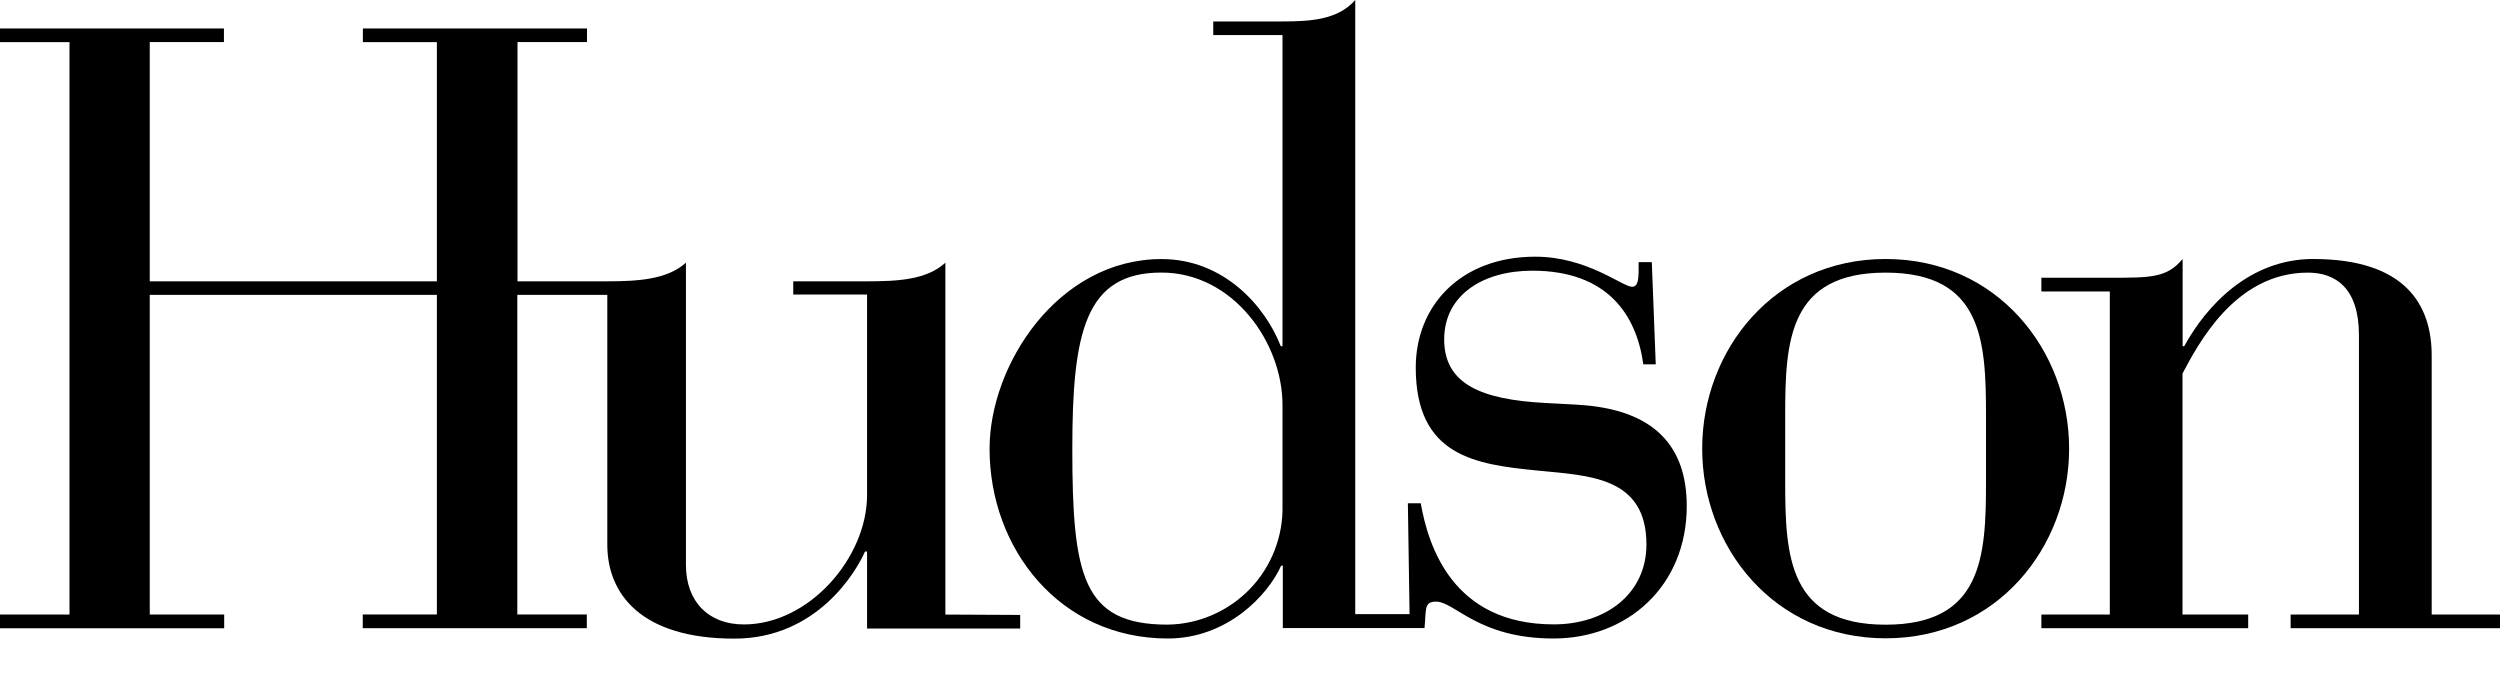 <svg width="40" height="11" viewBox="0 0 40 11" fill="none" xmlns="http://www.w3.org/2000/svg">
<path d="M15.126 9.833V4.203C14.827 4.48 14.35 4.501 13.873 4.501H12.692V4.713H13.873V7.921C13.873 8.921 12.947 9.991 11.902 9.991C11.334 9.991 10.975 9.625 10.975 9.038V4.203C10.676 4.474 10.199 4.501 9.72 4.501H8.28V0.673H9.392V0.455H5.806V0.674H6.99V4.501H2.396V0.673H3.583V0.455H0V0.674H1.112V9.832H0V10.052H3.587V9.832H2.396V4.718H6.99V9.831H5.804V10.051H9.389V9.831H8.277V4.718H9.717V8.716C9.717 9.501 10.255 10.218 11.749 10.218C13.078 10.218 13.705 9.135 13.84 8.824H13.873V10.057H16.323V9.839L15.126 9.833Z" fill="black"/>
<path d="M20.52 8.081C20.526 8.327 20.484 8.573 20.394 8.803C20.305 9.034 20.171 9.244 20 9.422C19.828 9.6 19.623 9.742 19.397 9.84C19.17 9.939 18.926 9.991 18.679 9.994C17.323 9.994 17.157 9.216 17.157 7.178C17.157 5.305 17.368 4.361 18.582 4.361C19.732 4.361 20.52 5.483 20.52 6.479V8.081ZM25.236 6.475L24.716 6.447C23.704 6.392 23.107 6.147 23.107 5.431C23.107 4.715 23.735 4.331 24.516 4.331C25.726 4.331 26.185 5.045 26.293 5.829H26.492L26.429 4.194H26.218V4.3C26.218 4.492 26.202 4.588 26.112 4.588C25.959 4.588 25.392 4.107 24.566 4.107C23.371 4.107 22.652 4.891 22.652 5.88C22.652 7.308 23.617 7.432 24.612 7.53C25.422 7.611 26.343 7.625 26.343 8.712C26.343 9.495 25.699 9.99 24.86 9.99C23.252 9.99 22.855 8.752 22.732 8.052H22.526L22.553 9.826H21.684V1.52588e-05C21.406 0.318 20.964 0.343 20.519 0.343H19.412V0.561H20.52V5.539H20.492C20.244 4.897 19.578 4.145 18.586 4.145C16.924 4.145 15.833 5.84 15.833 7.18C15.833 8.779 16.954 10.216 18.685 10.216C19.638 10.216 20.29 9.519 20.498 9.051H20.525V10.049H22.792C22.822 9.76 22.777 9.626 22.975 9.626C23.281 9.626 23.649 10.216 24.858 10.216C26.037 10.216 26.988 9.378 26.988 8.097C26.988 7.151 26.481 6.545 25.241 6.476" fill="black"/>
<path d="M31.776 6.646C31.776 5.456 31.721 4.362 30.17 4.362C28.619 4.362 28.563 5.456 28.563 6.646V7.712C28.563 8.902 28.619 9.995 30.17 9.995C31.72 9.995 31.776 8.902 31.776 7.712V6.646ZM30.17 4.144C31.957 4.144 33.106 5.607 33.106 7.178C33.106 8.75 31.957 10.213 30.17 10.213C28.383 10.213 27.235 8.752 27.235 7.178C27.235 5.604 28.384 4.144 30.17 4.144Z" fill="black"/>
<path d="M33.757 4.663H32.662V4.444H33.757C34.421 4.444 34.67 4.444 34.922 4.144V5.539H34.948C35.307 4.882 35.999 4.144 37.01 4.144C38.493 4.144 38.907 4.885 38.907 5.688V9.832H40V10.051H36.65V9.832H37.743V5.361C37.743 4.609 37.369 4.362 36.926 4.362C35.761 4.362 35.169 5.51 34.92 5.976V9.832H35.971V10.051H32.662V9.832H33.757V4.663Z" fill="black"/>
</svg>

